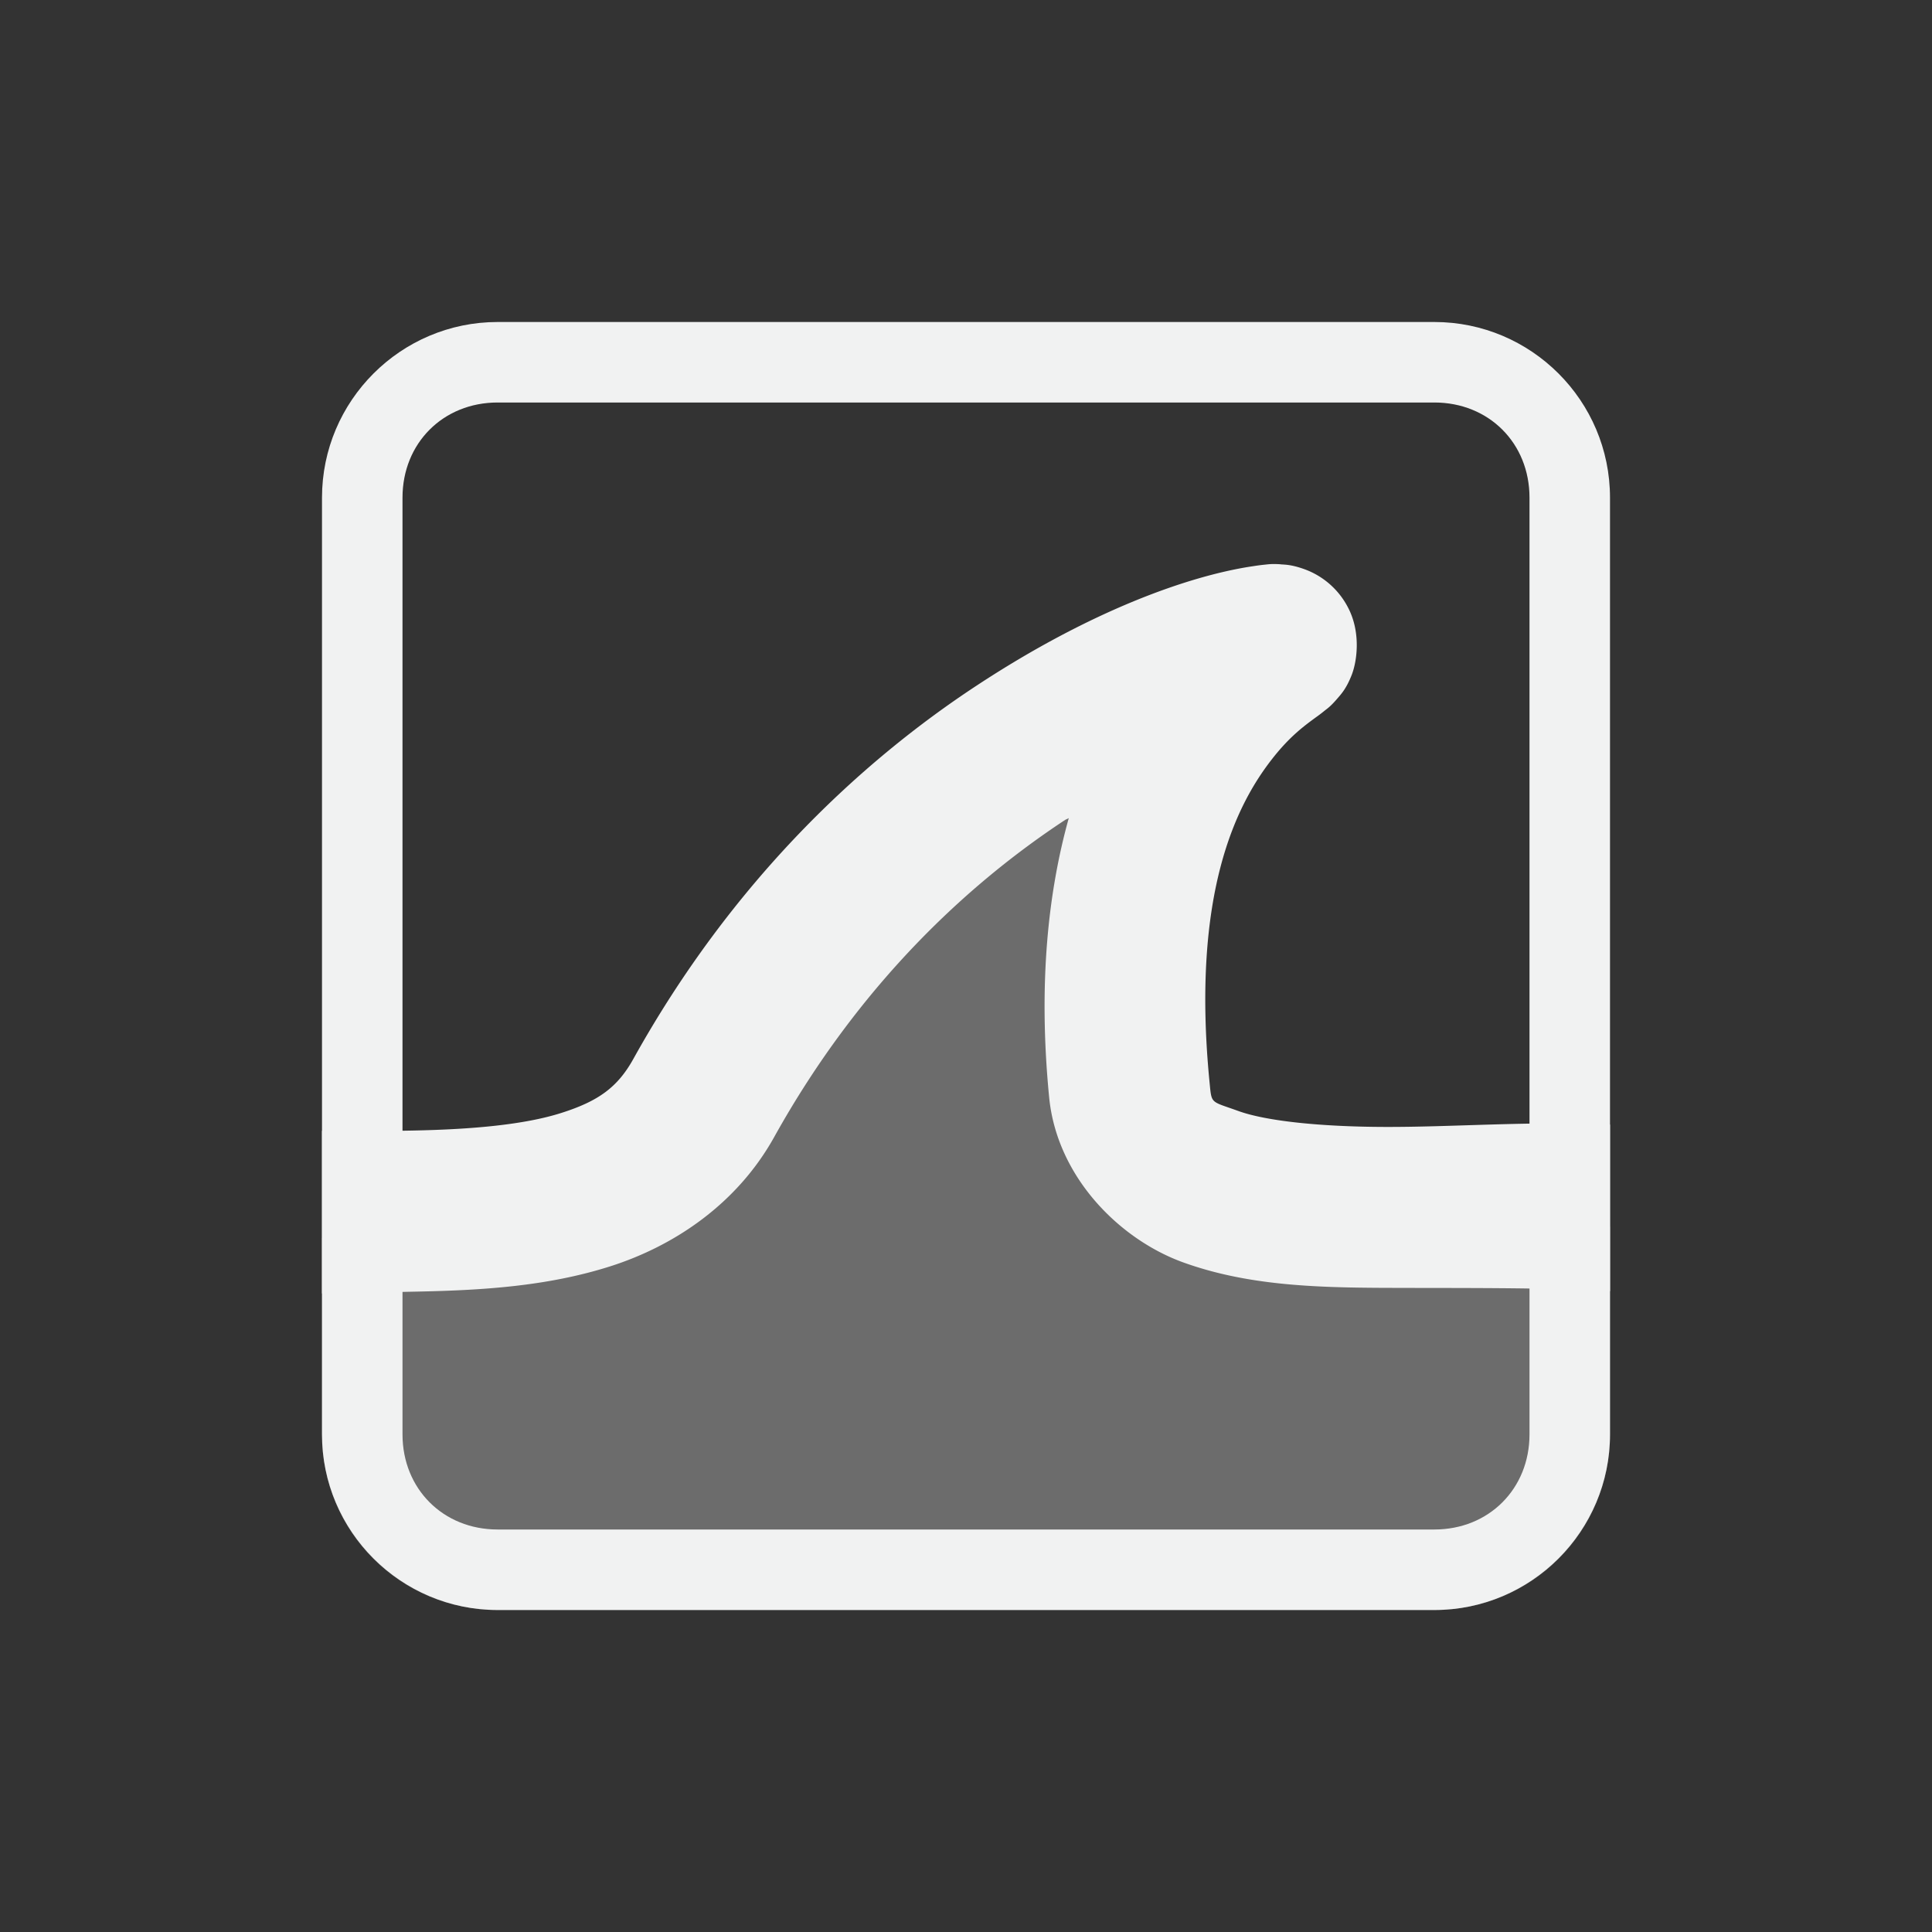<?xml version="1.0" encoding="UTF-8" standalone="no"?>
<svg id="svg10" xmlns="http://www.w3.org/2000/svg" version="1.1" viewBox="-4 -4 24 24"><rect x="-4" y="-4" width="24" height="24" fill="#333333" stroke="none"/><g id="g8" fill-rule="evenodd"><path id="path2" opacity=".3" stroke-width="2" d="m11.507 4c0.18 0.066-1.625 1.018-1.177 5.6 0.2 2.033 3.219 1.448 5.67 1.639v2.58a2.177 2.177 0 0 1 -2.182 2.181h-11.636a2.177 2.177 0 0 1 -2.182 -2.182v-2.44c1.952-0.108 3.763-0.24 4.56-1.673 2.341-4.211 5.674-5.521 6.736-5.688 0.12-0.019 0.185-0.027 0.211-0.018z" fill="#f1f2f2"/><path id="path4" stroke-width="2" style="text-orientation:mixed;shape-padding:0;font-variant-alternates:normal;text-decoration-color:#000;font-variant-position:normal;font-variant-numeric:normal;mix-blend-mode:normal;isolation:auto;text-indent:0;font-variant-ligatures:normal;text-decoration-line:none;font-variant-caps:normal;font-feature-settings:normal;text-transform:none;text-decoration-style:solid;fill:#f1f2f2" font-family="sans-serif" d="m11.912 3.01c-0.114-0.008-0.157 0-0.197 0.004-0.08 0.008-0.125 0.016-0.186 0.025-0.755 0.119-1.961 0.533-3.396 1.477-1.435 0.943-3.033 2.422-4.264 4.636-0.198 0.357-0.438 0.527-0.892 0.672-0.455 0.146-1.106 0.206-1.856 0.22-0.354 0.008-0.732 0.004-1.121 0.003v2.021c0.39-0.004 0.766-0.015 1.162-0.023 0.817-0.016 1.635-0.064 2.424-0.316 0.79-0.253 1.568-0.772 2.031-1.604 1.059-1.903 2.411-3.147 3.615-3.94 0.017-0.01 0.029-0.012 0.045-0.023-0.254 0.91-0.383 2.048-0.244 3.47 0.097 0.988 0.872 1.761 1.66 2.048 0.789 0.286 1.625 0.314 2.485 0.318 0.98 0.004 1.985-0.006 2.822 0.041v-2.069c-0.974-0.047-1.95 0.033-2.813 0.029-0.786-0.003-1.464-0.073-1.81-0.2-0.346-0.125-0.324-0.08-0.352-0.359-0.23-2.358 0.343-3.458 0.78-4.015 0.218-0.279 0.4-0.41 0.533-0.508 0.033-0.024 0.06-0.042 0.121-0.092 0.03-0.024 0.069-0.048 0.156-0.15 0.044-0.051 0.109-0.119 0.176-0.29 0.067-0.17 0.118-0.534-0.049-0.845a0.988 0.988 0 0 0 -0.56 -0.477c-0.138-0.047-0.213-0.049-0.27-0.052z" fill-rule="nonzero" white-space="normal" overflow="visible" font-weight="400" fill="#ebebeb"/><path id="path6" style="color-rendering:auto;text-decoration-color:#000000;color:#000000;font-variant-numeric:normal;text-orientation:mixed;shape-padding:0;shape-rendering:auto;solid-color:#000000;text-decoration-line:none;fill:#f1f2f2;fill-rule:nonzero;font-variant-position:normal;mix-blend-mode:normal;font-feature-settings:normal;font-variant-alternates:normal;text-indent:0;dominant-baseline:auto;font-variant-caps:normal;image-rendering:auto;white-space:normal;text-decoration-style:solid;font-variant-ligatures:normal;isolation:auto;text-transform:none" d="m2.182 0c-1.203 0-2.182 0.979-2.182 2.182v11.636c0 1.203 0.979 2.182 2.182 2.182h11.636c1.203 0 2.182-0.979 2.182-2.182v-11.636c0-1.204-0.979-2.182-2.182-2.182zm0 1h11.636c0.677 0 1.182 0.505 1.182 1.182v11.636c0 0.677-0.505 1.182-1.182 1.182h-11.636c-0.677 0-1.182-0.505-1.182-1.182v-11.636c0-0.677 0.505-1.182 1.182-1.182z"/></g></svg>
